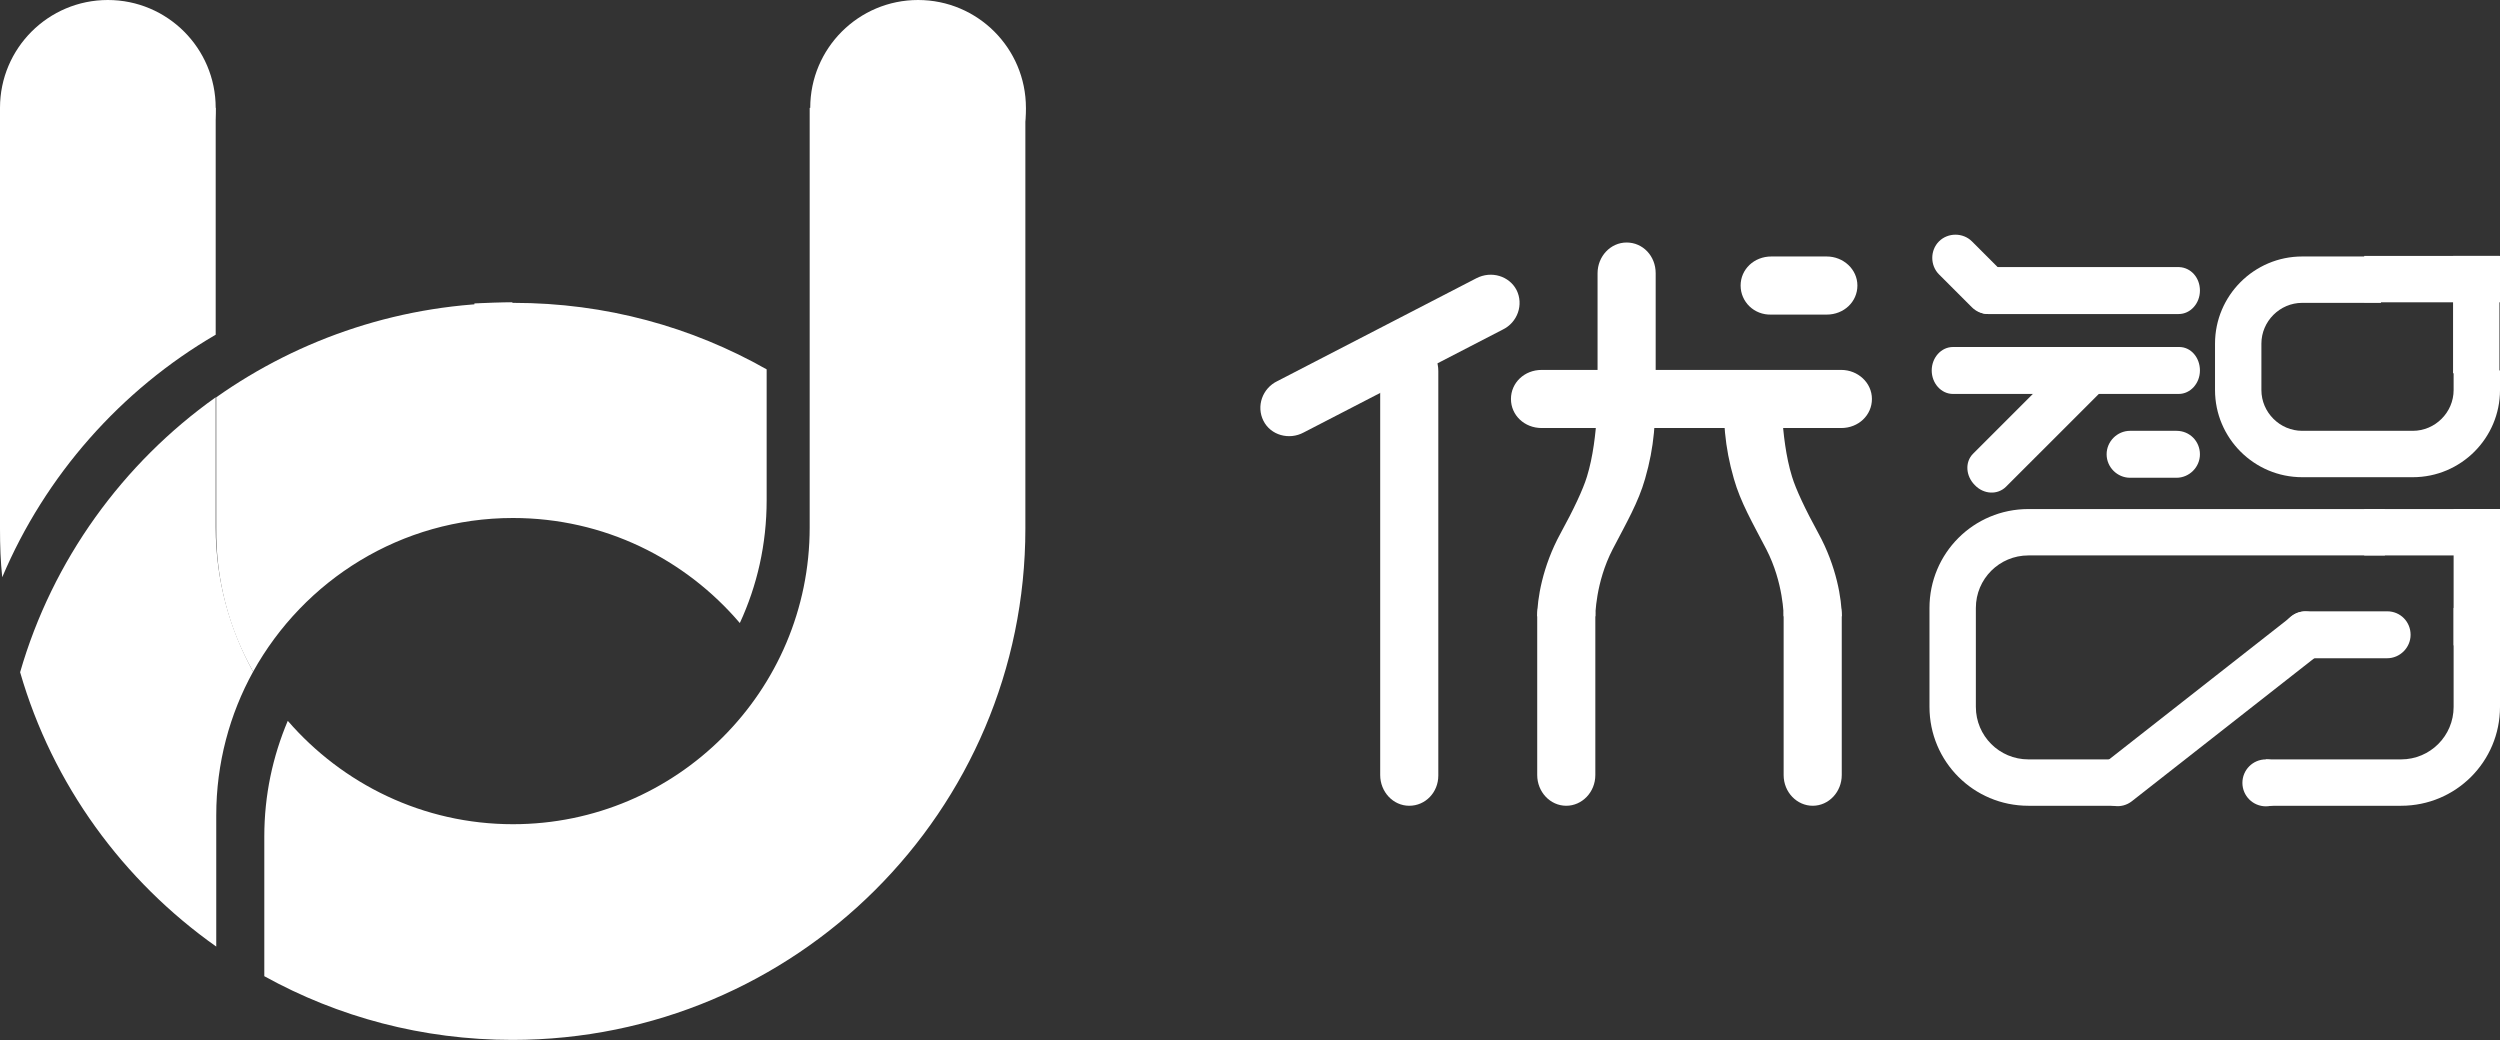<?xml version="1.0" encoding="utf-8"?>
<!-- Generator: Adobe Illustrator 16.0.0, SVG Export Plug-In . SVG Version: 6.00 Build 0)  -->
<!DOCTYPE svg PUBLIC "-//W3C//DTD SVG 1.1//EN" "http://www.w3.org/Graphics/SVG/1.1/DTD/svg11.dtd">
<svg version="1.1" id="图层_1" xmlns="http://www.w3.org/2000/svg" xmlns:xlink="http://www.w3.org/1999/xlink" x="0px" y="0px"
	 width="447.4px" height="186.2px" viewBox="0 0 447.4 186.2" style="enable-background:new 0 0 447.4 186.2;" xml:space="preserve"
	>
<rect x="0" y="0" width="447.4" height="186.2" fill="#333333" stroke="none"/>
<g>
	<circle style="fill:#FFFFFF;" cx="405.5" cy="140.1" r="4.2"/>
	<g>
		<path style="fill:#FFFFFF;" d="M393.7,52c0,2.3-1.7,4.2-3.8,4.2h-34.1c-2.1,0-3.8-1.9-3.8-4.2l0,0c0-2.3,1.7-4.2,3.8-4.2H390
			C392.1,47.9,393.7,49.7,393.7,52L393.7,52z"/>
		<path style="fill:#FFFFFF;" d="M375.5,64.7c1.6,1.6,1.8,4.1,0.3,5.6L359,87.1c-1.5,1.5-4,1.4-5.6-0.3l0,0
			c-1.6-1.6-1.8-4.1-0.3-5.6l16.8-16.8C371.3,62.9,373.8,63.1,375.5,64.7L375.5,64.7z"/>
		<path style="fill:#FFFFFF;" d="M393.7,66.3c0,2.3-1.7,4.2-3.8,4.2h-40.4c-2.1,0-3.8-1.9-3.8-4.2l0,0c0-2.3,1.7-4.2,3.8-4.2H390
			C392.1,62.1,393.7,64,393.7,66.3L393.7,66.3z"/>
		<path style="fill:#FFFFFF;" d="M358.8,55c-1.6,1.6-4.3,1.6-5.9,0l-5.9-5.9c-1.6-1.6-1.6-4.3,0-5.9l0,0c1.6-1.6,4.3-1.6,5.9,0
			l5.9,5.9C360.4,50.7,360.4,53.4,358.8,55L358.8,55z"/>
		<path style="fill:#FFFFFF;" d="M393.7,81.3c0,2.3-1.9,4.2-4.2,4.2l-8.3,0c-2.3,0-4.2-1.9-4.2-4.2l0,0c0-2.3,1.9-4.2,4.2-4.2l8.3,0
			C391.9,77.1,393.7,79,393.7,81.3L393.7,81.3z"/>
		<path style="fill:#FFFFFF;" d="M439.1,69.8c0,4-3.3,7.3-7.3,7.3H412c-4,0-7.3-3.3-7.3-7.3v-8.3c0-4,3.3-7.3,7.3-7.3h14.1v-8.3H412
			c-8.6,0-15.6,7-15.6,15.6v8.3c0,8.6,7,15.6,15.6,15.6h19.8c8.6,0,15.6-7,15.6-15.6v-3.5h-8.3V69.8z"/>
		<rect x="423.1" y="45.8" style="fill:#FFFFFF;" width="24.4" height="8.3"/>
		<rect x="439" y="45.8" style="fill:#FFFFFF;" width="8.3" height="21"/>
		<path style="fill:#FFFFFF;" d="M363,91.1c-9.8,0-17.7,7.9-17.7,17.7v17.7c0,9.8,7.9,17.7,17.7,17.7h16v-8.3h-16
			c-5.2,0-9.4-4.2-9.4-9.4v-17.7c0-5.2,4.2-9.4,9.4-9.4h63.8v-8.3H363z"/>
		<path style="fill:#FFFFFF;" d="M439.1,126.5c0,5.2-4.2,9.4-9.4,9.4h-24.2v8.3h24.2c9.8,0,17.7-7.9,17.7-17.7v-17.7h-8.3V126.5z"/>
		<path style="fill:#FFFFFF;" d="M431.4,113.6c0,2.3-1.9,4.2-4.2,4.2h-14.6c-2.3,0-4.2-1.9-4.2-4.2l0,0c0-2.3,1.9-4.2,4.2-4.2h14.6
			C429.6,109.4,431.4,111.3,431.4,113.6L431.4,113.6z"/>
		<path style="fill:#FFFFFF;" d="M415.9,111.1c1.4,1.8,1.1,4.4-0.6,5.8l-33.8,26.5c-1.8,1.4-4.4,1.1-5.8-0.8l0,0
			c-1.4-1.8-1.1-4.4,0.6-5.8l33.8-26.5C411.8,108.9,414.4,109.2,415.9,111.1L415.9,111.1z"/>
		<rect x="423.1" y="91.1" style="fill:#FFFFFF;" width="24.4" height="8.3"/>
		<rect x="439.1" y="91.1" style="fill:#FFFFFF;" width="8.3" height="24.4"/>
		<g>
			<path style="fill:#FFFFFF;" d="M291.1,76.8c-2.9,0-5.2-2.4-5.2-5.5V48.9c0-3,2.3-5.5,5.2-5.5l0,0c2.9,0,5.2,2.4,5.2,5.5v22.4
				C296.3,74.3,294,76.8,291.1,76.8L291.1,76.8z"/>
			<path style="fill:#FFFFFF;" d="M252.2,144.2c-2.9,0-5.2-2.5-5.2-5.5V66.4c0-3,2.3-5.5,5.2-5.5l0,0c2.9,0,5.2,2.4,5.2,5.5v72.4
				C257.4,141.8,255.1,144.2,252.2,144.2L252.2,144.2z"/>
			<path style="fill:#FFFFFF;" d="M311.5,51.1c0-2.9,2.4-5.2,5.5-5.2h9.9c3,0,5.5,2.3,5.5,5.2l0,0c0,2.9-2.4,5.2-5.5,5.2h-9.9
				C313.9,56.4,311.5,54,311.5,51.1L311.5,51.1z"/>
			<path style="fill:#FFFFFF;" d="M270.4,71.4c0-2.9,2.4-5.2,5.5-5.2h53.6c3,0,5.5,2.3,5.5,5.2l0,0c0,2.9-2.4,5.2-5.5,5.2h-53.6
				C272.8,76.6,270.4,74.3,270.4,71.4L270.4,71.4z"/>
			<path style="fill:#FFFFFF;" d="M226.1,75.3c-1.3-2.6-0.2-5.8,2.5-7.1l35.6-18.4c2.7-1.4,5.9-0.4,7.2,2.1l0,0
				c1.3,2.6,0.2,5.8-2.5,7.1l-35.6,18.4C230.7,78.8,227.4,77.9,226.1,75.3L226.1,75.3z"/>
			<path style="fill:#FFFFFF;" d="M280.3,144.2c-2.9,0-5.2-2.5-5.2-5.5v-28.6c0-3,2.3-5.5,5.2-5.5l0,0c2.9,0,5.2,2.5,5.2,5.5v28.6
				C285.5,141.8,283.1,144.2,280.3,144.2L280.3,144.2z"/>
			<path style="fill:#FFFFFF;" d="M285.9,68.4c0,0,0.3,9.8-1.9,16.9c-0.7,2.3-2.4,5.9-4.7,10.1c-3.3,6-4.2,11.9-4.2,14.9l10.4,0
				c0,0,0-6,3.1-12c2.5-4.8,4.6-8.4,5.8-12.6c1.7-5.9,1.9-10.3,1.9-17.3H285.9z"/>
			<path style="fill:#FFFFFF;" d="M324.4,144.2c2.9,0,5.2-2.5,5.2-5.5v-28.6c0-3-2.3-5.5-5.2-5.5l0,0c-2.9,0-5.2,2.5-5.2,5.5v28.6
				C319.2,141.8,321.6,144.2,324.4,144.2L324.4,144.2z"/>
			<path style="fill:#FFFFFF;" d="M318.8,68.4c0,0-0.3,9.8,1.9,16.9c0.7,2.3,2.4,5.9,4.7,10.1c3.3,6,4.2,11.9,4.2,14.9l-10.4,0
				c0,0,0-6-3.1-12c-2.5-4.8-4.6-8.4-5.8-12.6c-1.7-5.9-1.9-10.3-1.9-17.3H318.8z"/>
		</g>
	</g>
</g>
<g>
	<path style="fill:#FFFFFF;" d="M45.3,120.2c9.1-16.4,26.5-27.5,46.5-27.5c16.3,0,30.8,7.3,40.6,18.8c3.1-6.7,4.8-14.1,4.8-22V66.1
		c-13.4-7.6-28.8-11.9-45.3-11.9c-19.8,0-38.2,6.3-53.2,16.9v23.4C38.6,103.8,41,112.6,45.3,120.2z"/>
	<path style="fill:#FFFFFF;" d="M45.3,120.2c-4.2-7.6-6.7-16.4-6.7-25.8V71.1C22,82.9,9.4,100.2,3.6,120.3
		c5.8,20.1,18.4,37.3,35.1,49.1v-23.5C38.7,136.6,41.1,127.8,45.3,120.2z"/>
	<path style="fill:#FFFFFF;" d="M91.7,54.1c-2.3,0-4.5,0.1-6.8,0.2v4.9c2.2-0.4,4.5-0.7,6.8-0.9V54.1z"/>
	<g>
		<path style="fill:#FFFFFF;" d="M38.6,59.9V19.3H0v75.4c0,2.9,0.1,5.8,0.4,8.6C8.1,85.1,21.6,69.8,38.6,59.9z"/>
		<path style="fill:#FFFFFF;" d="M144.9,19.3v75.1c0,29.3-23.8,53.1-53.1,53.1c-16.1,0-30.5-7.2-40.3-18.5
			c-2.7,6.4-4.2,13.3-4.2,20.7v25c13.2,7.3,28.3,11.4,44.4,11.4c50.7,0,91.8-41,91.8-91.5V19.3H144.9z"/>
	</g>
	<circle style="fill:#FFFFFF;" cx="164.3" cy="19.3" r="19.3"/>
	<circle style="fill:#FFFFFF;" cx="19.3" cy="19.3" r="19.3"/>
</g>
</svg>
